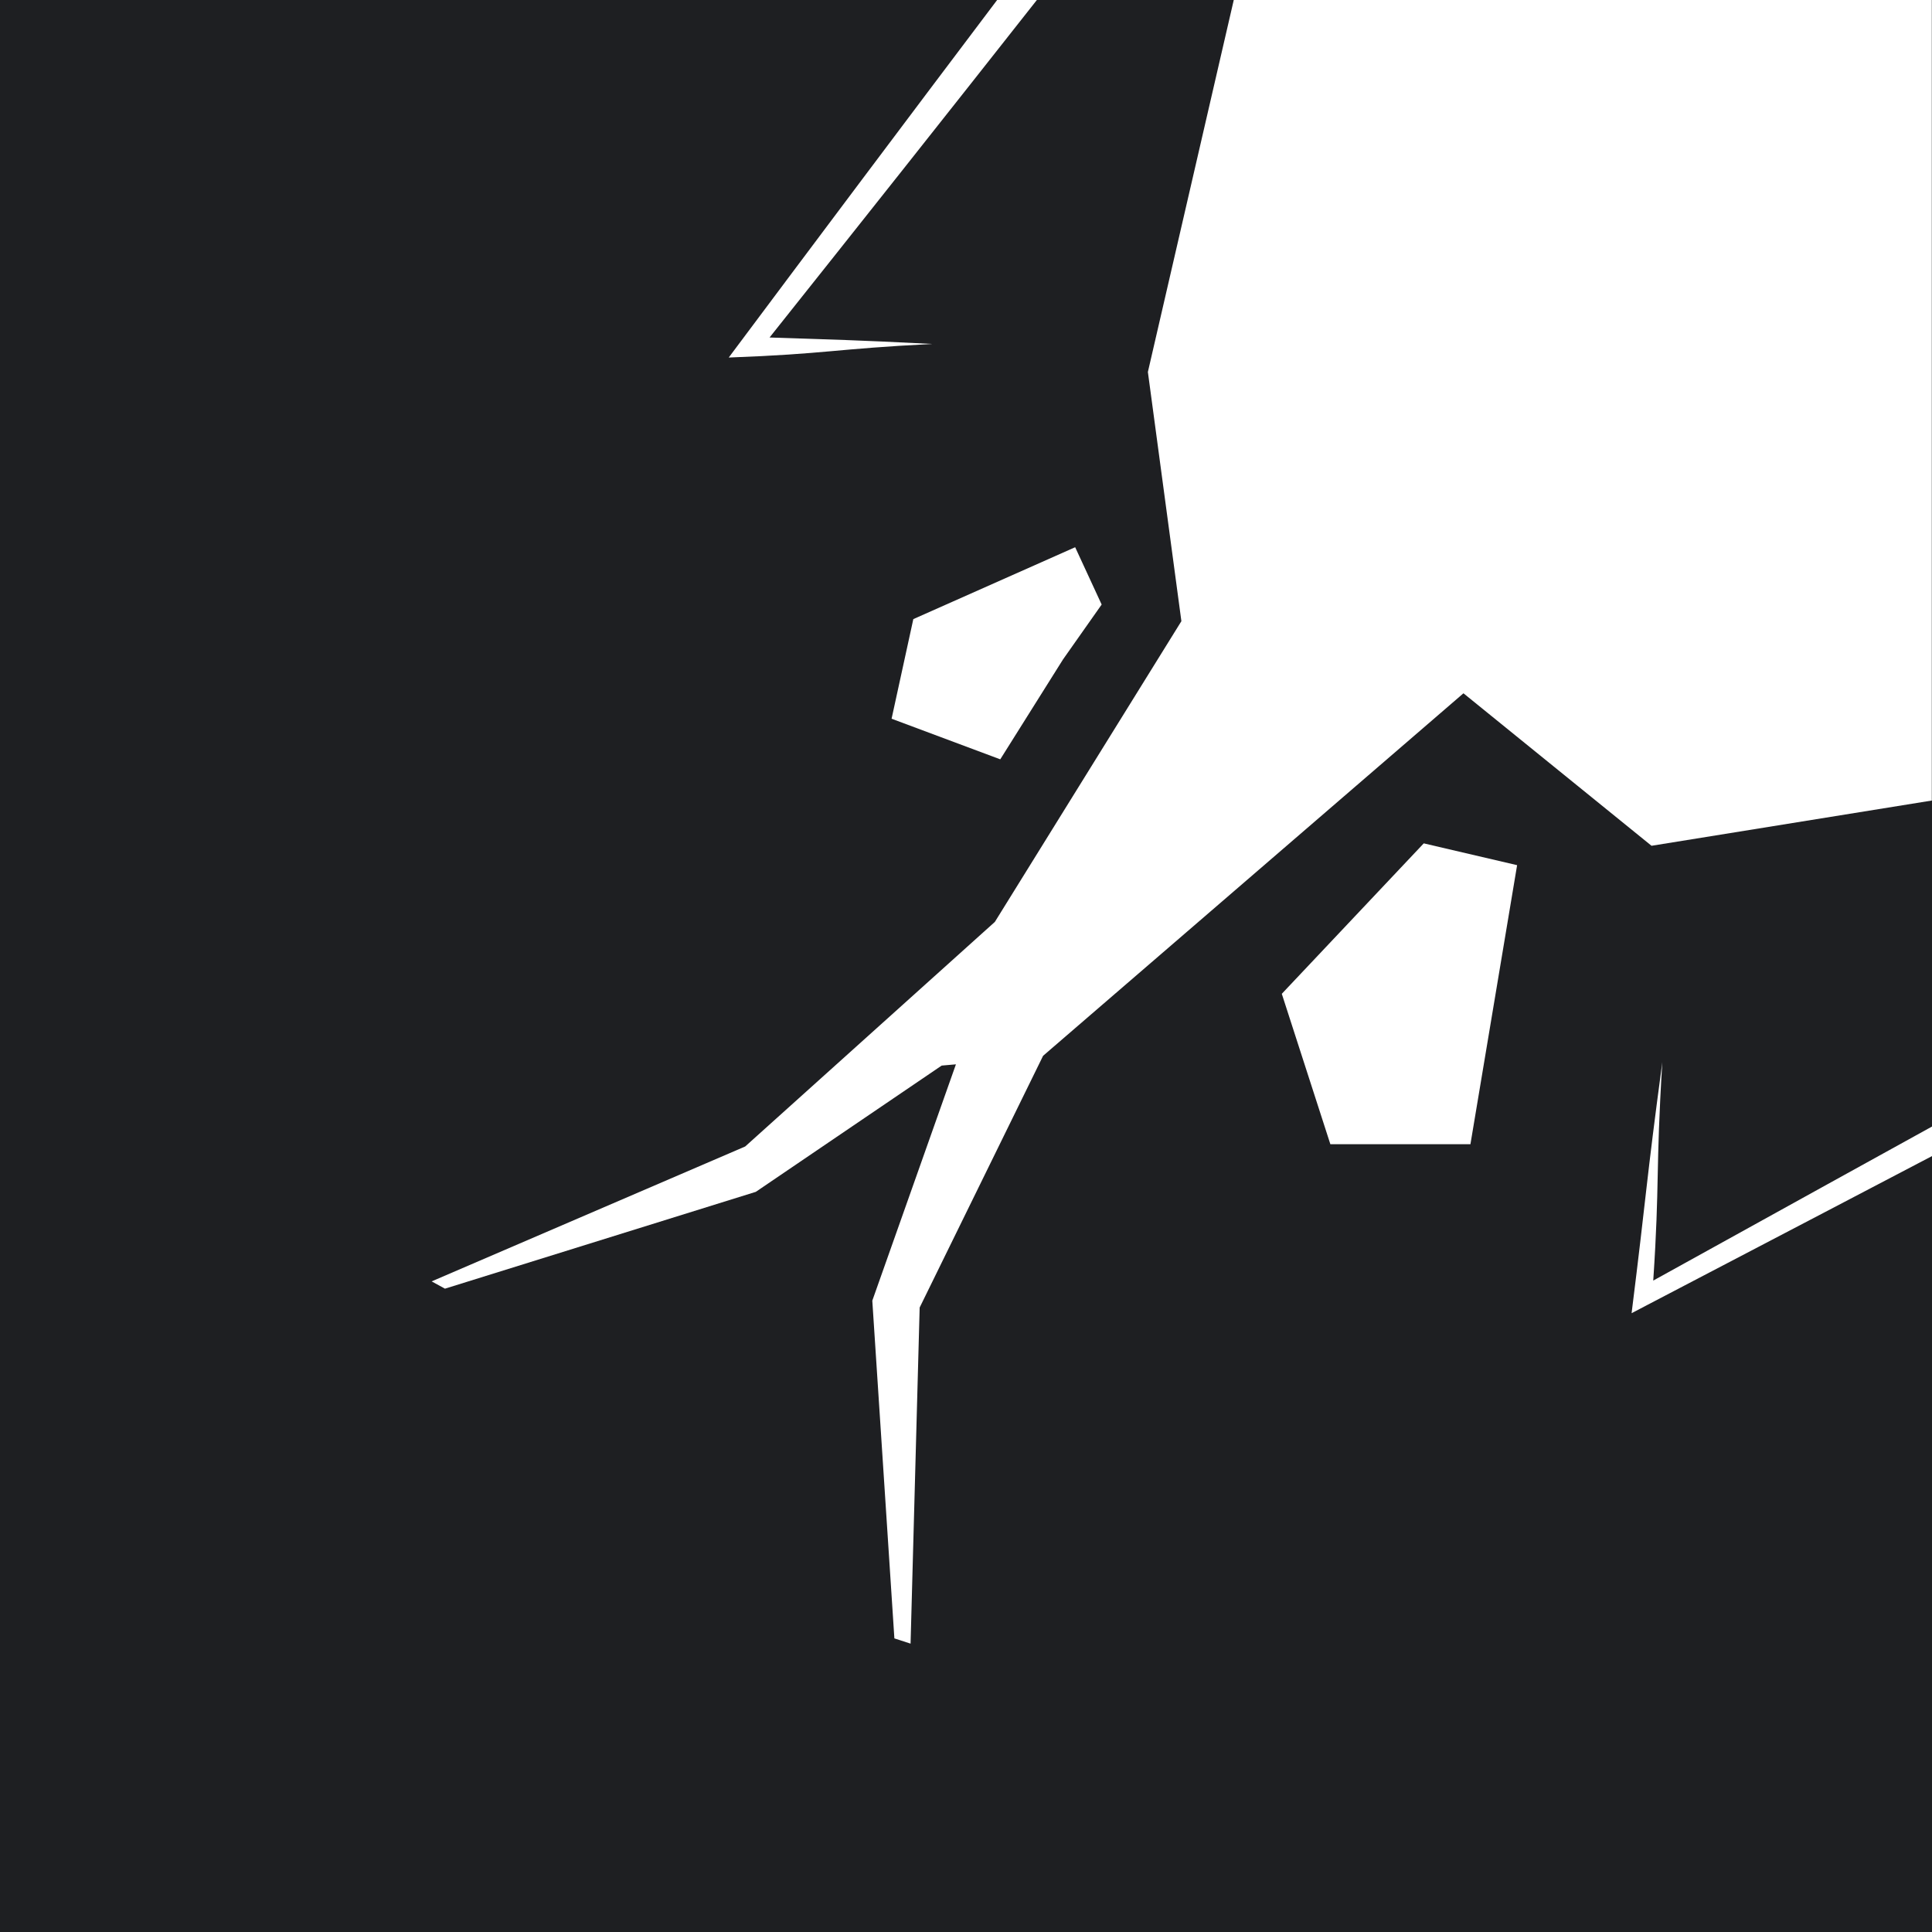 <?xml version="1.0" encoding="UTF-8"?><svg id="Calque_1" xmlns="http://www.w3.org/2000/svg" viewBox="0 0 512 512"><defs><style>.cls-1{fill:#fff;}.cls-1,.cls-2{stroke-width:0px;}.cls-2{fill:#1e1f22;}</style></defs><rect class="cls-2" x="0" width="512" height="512"/><polygon class="cls-1" points="236.28 190.47 265.08 201.23 281.72 174.74 291.95 160.21 284.93 145.02 242.04 164.07 236.28 190.47"/><polygon class="cls-1" points="339.69 263.37 352.56 303.23 389.68 303.23 402.05 229.28 377.31 223.5 339.69 263.37"/><path class="cls-1" d="M438.13,339.35h0c1.75-26.46.6-28.56,2.4-57.85-4.34,32.2-4.1,34.28-8.14,66.51l4.16-2.18c25.17-13.12,75.46-39.46,75.46-39.46v-7.83s-49.26,27.18-73.87,40.82Z"/><path class="cls-1" d="M203.94,89.44h0c23.7-29.76,47.32-59.57,70.84-89.44h-10.53c-23.79,31.52-47.49,63.11-71.13,94.75,26.19-.97,27.78-2.28,53.97-3.6-22.44-1.13-24.02-1.05-43.15-1.71Z"/><polygon class="cls-1" points="437.67 224.14 511.95 212.15 511.95 0 326.96 0 304.2 98.58 313.08 164.62 263.65 244.31 197.48 303.83 114.39 339.58 117.92 341.51 200.3 315.85 249.55 282.39 253.33 282.06 231.17 344.69 237.02 434.19 241.31 435.58 243.72 346.51 276.43 279.8 387.83 183.73 437.67 224.14"/></svg>